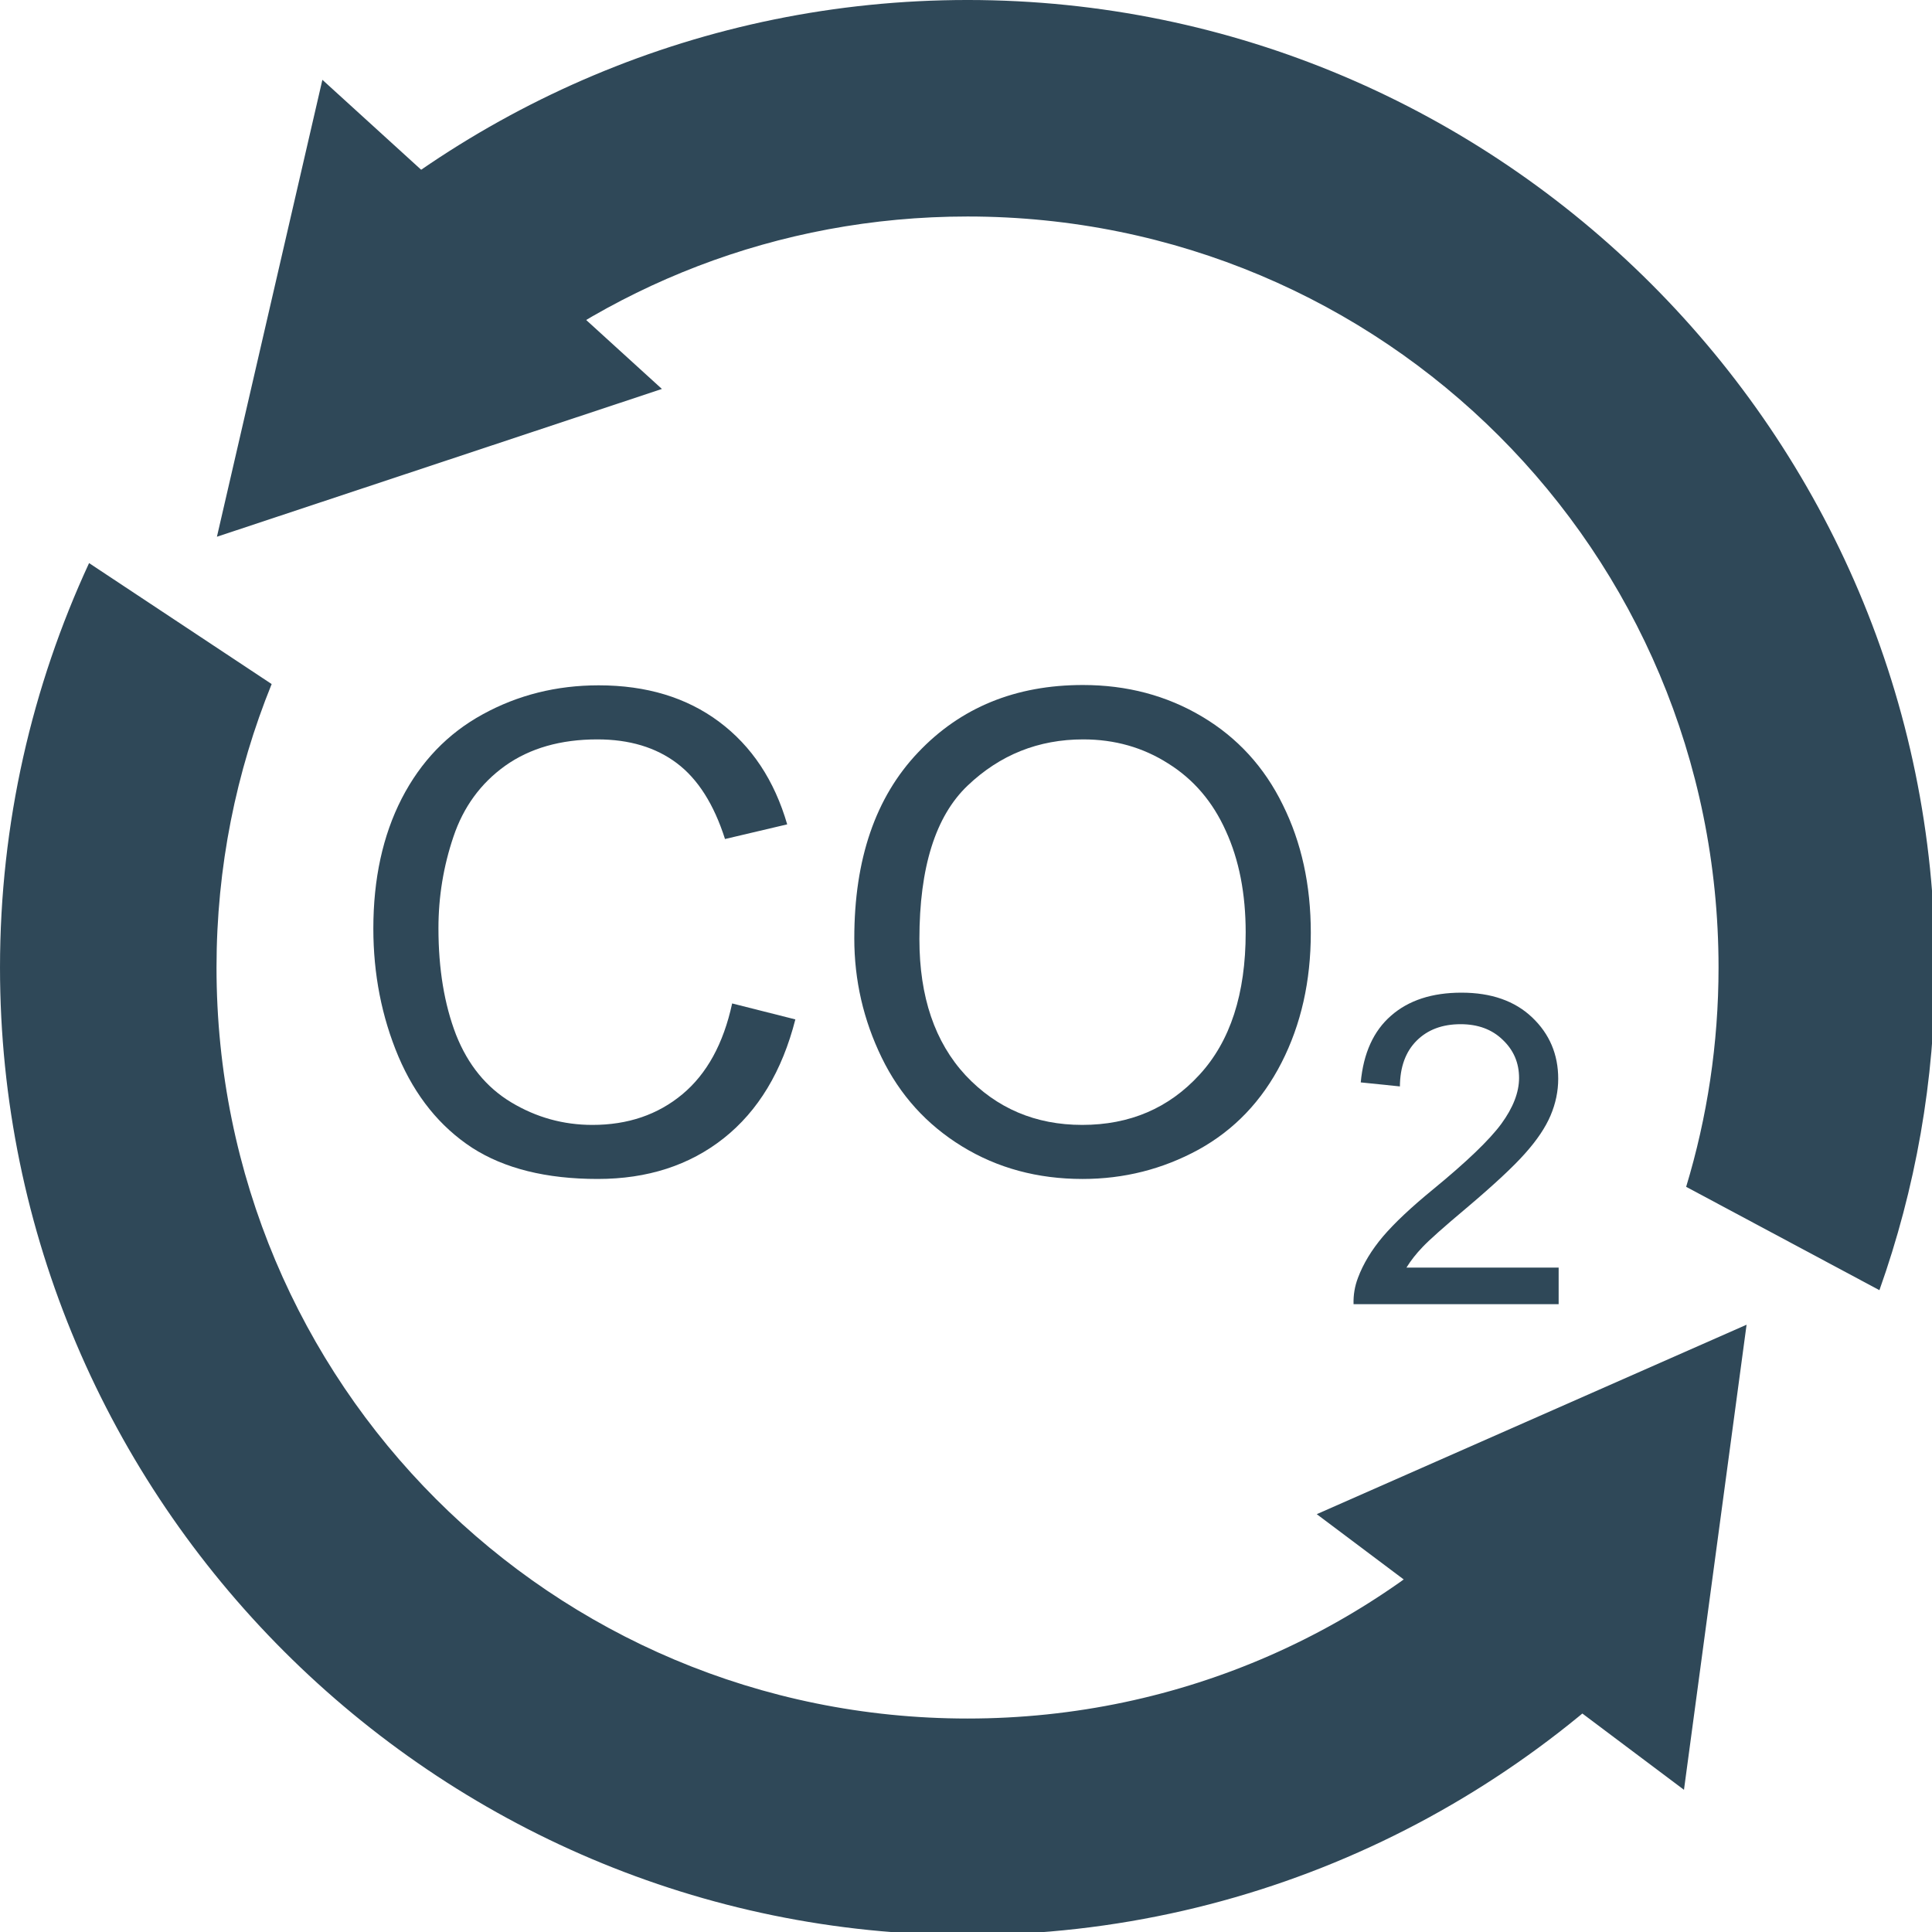 <?xml version="1.0" encoding="UTF-8" standalone="no"?>
<!-- Created with Inkscape (http://www.inkscape.org/) -->

<svg
   xmlns:dc="http://purl.org/dc/elements/1.1/"
   xmlns:cc="http://creativecommons.org/ns#"
   xmlns:rdf="http://www.w3.org/1999/02/22-rdf-syntax-ns#"
   xmlns:svg="http://www.w3.org/2000/svg"
   xmlns="http://www.w3.org/2000/svg"
   xmlns:sodipodi="http://sodipodi.sourceforge.net/DTD/sodipodi-0.dtd"
   xmlns:inkscape="http://www.inkscape.org/namespaces/inkscape"
   width="178.75mm"
   height="178.75mm"
   viewBox="0 0 178.75 178.75"
   version="1.1"
   id="svg2060"
   inkscape:version="0.92.4 (5da689c313, 2019-01-14)"
   sodipodi:docname="CO2_Anzeige.svg">
  <defs
     id="defs2054">
    <inkscape:perspective
       sodipodi:type="inkscape:persp3d"
       inkscape:vp_x="0 : 89.374995 : 1"
       inkscape:vp_y="0 : 1000 : 0"
       inkscape:vp_z="178.74999 : 89.374995 : 1"
       inkscape:persp3d-origin="89.374995 : 59.58333 : 1"
       id="perspective7304" />
    <marker
       inkscape:stockid="Arrow2Lstart"
       orient="auto"
       refY="0"
       refX="0"
       id="Arrow2Lstart"
       style="overflow:visible"
       inkscape:isstock="true">
      <path
         id="path6901"
         style="fill:#000000;fill-opacity:1;fill-rule:evenodd;stroke:#000000;stroke-width:0.625;stroke-linejoin:round;stroke-opacity:1"
         d="M 8.719,4.034 -2.207,0.016 8.719,-4.002 c -1.745,2.372 -1.735,5.617 -6e-7,8.035 z"
         transform="matrix(1.1,0,0,1.1,1.1,0)"
         inkscape:connector-curvature="0" />
    </marker>
    <inkscape:path-effect
       effect="powerstroke"
       id="path-effect7197"
       is_visible="true"
       offset_points="0.014,3.462"
       sort_points="true"
       interpolator_type="CubicBezierJohan"
       interpolator_beta="0.2"
       start_linecap_type="zerowidth"
       linejoin_type="extrp_arc"
       miter_limit="4"
       end_linecap_type="zerowidth" />
    <inkscape:path-effect
       effect="powerstroke"
       id="path-effect7193"
       is_visible="true"
       offset_points="0,0.132"
       sort_points="true"
       interpolator_type="CubicBezierJohan"
       interpolator_beta="0.2"
       start_linecap_type="zerowidth"
       linejoin_type="extrp_arc"
       miter_limit="4"
       end_linecap_type="zerowidth" />
    <inkscape:path-effect
       effect="powerstroke"
       id="path-effect7189"
       is_visible="true"
       offset_points="0,0.132"
       sort_points="true"
       interpolator_type="CubicBezierJohan"
       interpolator_beta="0.2"
       start_linecap_type="zerowidth"
       linejoin_type="extrp_arc"
       miter_limit="4"
       end_linecap_type="zerowidth" />
    <marker
       inkscape:stockid="DotL"
       orient="auto"
       refY="0"
       refX="0"
       id="DotL"
       style="overflow:visible"
       inkscape:isstock="true">
      <path
         id="path6944"
         d="m -2.5,-1 c 0,2.76 -2.24,5 -5,5 -2.76,0 -5,-2.24 -5,-5 0,-2.76 2.24,-5 5,-5 2.76,0 5,2.24 5,5 z"
         style="fill:#000000;fill-opacity:1;fill-rule:evenodd;stroke:#000000;stroke-width:1pt;stroke-opacity:1"
         transform="matrix(0.8,0,0,0.8,5.92,0.8)"
         inkscape:connector-curvature="0" />
    </marker>
  </defs>
  <sodipodi:namedview
     id="base"
     pagecolor="#ffffff"
     bordercolor="#666666"
     borderopacity="1.0"
     inkscape:pageopacity="0.0"
     inkscape:pageshadow="2"
     inkscape:zoom="0.7"
     inkscape:cx="-96.67604"
     inkscape:cy="183.95717"
     inkscape:document-units="mm"
     inkscape:current-layer="layer1"
     showgrid="false"
     inkscape:snap-page="true"
     inkscape:snap-to-guides="true"
     showguides="true"
     inkscape:snap-grids="true"
     inkscape:guide-bbox="true"
     inkscape:object-nodes="false"
     inkscape:snap-bbox="true"
     inkscape:snap-bbox-edge-midpoints="false"
     inkscape:object-paths="false"
     inkscape:snap-smooth-nodes="true"
     inkscape:window-width="1920"
     inkscape:window-height="1017"
     inkscape:window-x="-8"
     inkscape:window-y="-8"
     inkscape:window-maximized="1"
     inkscape:snap-nodes="true"
     inkscape:snap-bbox-midpoints="true"
     inkscape:snap-object-midpoints="false">
    <inkscape:grid
       type="xygrid"
       id="grid3166"
       originx="131.708"
       originy="-0.583"
       empspacing="20" />
  </sodipodi:namedview>
  <g
     inkscape:label="Ebene 1"
     inkscape:groupmode="layer"
     id="layer1"
     transform="translate(118.247,-50.8)"
     style="display:inline">
    <path
       style="color:#000000;font-style:normal;font-variant:normal;font-weight:normal;font-stretch:normal;font-size:medium;line-height:normal;font-family:sans-serif;font-variant-ligatures:normal;font-variant-position:normal;font-variant-caps:normal;font-variant-numeric:normal;font-variant-alternates:normal;font-feature-settings:normal;text-indent:0;text-align:start;text-decoration:none;text-decoration-line:none;text-decoration-style:solid;text-decoration-color:#000000;letter-spacing:normal;word-spacing:normal;text-transform:none;writing-mode:lr-tb;direction:ltr;text-orientation:mixed;dominant-baseline:auto;baseline-shift:baseline;text-anchor:start;white-space:normal;shape-padding:0;clip-rule:nonzero;display:inline;overflow:visible;visibility:visible;opacity:1;isolation:auto;mix-blend-mode:normal;color-interpolation:sRGB;color-interpolation-filters:linearRGB;solid-color:#000000;solid-opacity:1;vector-effect:none;fill:#2f4858;fill-opacity:1;fill-rule:nonzero;stroke:none;stroke-width:75.591;stroke-linecap:butt;stroke-linejoin:miter;stroke-miterlimit:3;stroke-dasharray:none;stroke-dashoffset:0;stroke-opacity:1;paint-order:normal;color-rendering:auto;image-rendering:auto;shape-rendering:auto;text-rendering:auto;enable-background:accumulate"
       d="M 94.844 238.828 L 31.098 196.596 C 11.195 239.603 0.002 287.415 0.002 337.793 C 0.002 523.904 151.685 675.588 337.797 675.588 C 441.315 675.588 534.137 628.621 596.176 554.943 L 528.02 518.492 C 480.308 568.718 412.86 599.998 337.797 599.998 C 192.538 599.998 75.592 483.052 75.592 337.793 C 75.592 302.73 82.462 269.345 94.844 238.828 z "
       id="path867"
       transform="matrix(0.265,0,0,0.265,-118.247,50.8)" />
    <path
       style="color:#000000;font-style:normal;font-variant:normal;font-weight:normal;font-stretch:normal;font-size:medium;line-height:normal;font-family:sans-serif;font-variant-ligatures:normal;font-variant-position:normal;font-variant-caps:normal;font-variant-numeric:normal;font-variant-alternates:normal;font-feature-settings:normal;text-indent:0;text-align:start;text-decoration:none;text-decoration-line:none;text-decoration-style:solid;text-decoration-color:#000000;letter-spacing:normal;word-spacing:normal;text-transform:none;writing-mode:lr-tb;direction:ltr;text-orientation:mixed;dominant-baseline:auto;baseline-shift:baseline;text-anchor:start;white-space:normal;shape-padding:0;clip-rule:nonzero;display:inline;overflow:visible;visibility:visible;opacity:1;isolation:auto;mix-blend-mode:normal;color-interpolation:sRGB;color-interpolation-filters:linearRGB;solid-color:#000000;solid-opacity:1;vector-effect:none;fill:#2f4858;fill-opacity:1;fill-rule:nonzero;stroke:none;stroke-width:75.591;stroke-linecap:butt;stroke-linejoin:miter;stroke-miterlimit:3;stroke-dasharray:none;stroke-dashoffset:0;stroke-opacity:1;paint-order:normal;color-rendering:auto;image-rendering:auto;shape-rendering:auto;text-rendering:auto;enable-background:accumulate"
       d="M 337.797 -0.002 C 245.331 -0.002 161.388 37.464 100.299 97.967 L 164.689 140.629 C 210.812 100.135 271.316 75.588 337.797 75.588 C 483.056 75.588 600.002 192.534 600.002 337.793 C 600.002 364.458 596.028 390.153 588.695 414.361 L 656.17 450.445 C 668.704 415.181 675.592 377.276 675.592 337.793 C 675.592 151.681 523.908 -0.002 337.797 -0.002 z "
       id="path6878"
       transform="matrix(0.265,0,0,0.265,-118.247,50.8)" />
    <path
       sodipodi:type="star"
       style="opacity:1;fill:#2f4858;fill-opacity:1;fill-rule:nonzero;stroke:none;stroke-width:20;stroke-linecap:round;stroke-linejoin:round;stroke-miterlimit:3;stroke-dasharray:none;stroke-dashoffset:0;stroke-opacity:1;paint-order:normal"
       id="path7325"
       sodipodi:sides="3"
       sodipodi:cx="-190.44002"
       sodipodi:cy="191.75192"
       sodipodi:r1="57.383957"
       sodipodi:r2="28.691978"
       sodipodi:arg1="0.51669514"
       sodipodi:arg2="1.5638927"
       inkscape:flatsided="true"
       inkscape:rounded="0"
       inkscape:randomized="0"
       d="m -140.547,220.1 -99.39,0.686 49.101,-86.417 z"
       inkscape:transform-center-x="4.7084275"
       inkscape:transform-center-y="1.3444636"
       transform="matrix(0.34,0.259,-0.267,0.35,144.108,175.761)" />
    <g
       aria-label="CO2"
       style="font-style:normal;font-variant:normal;font-weight:normal;font-stretch:normal;font-size:61.698px;line-height:1.25;font-family:'Comic Sans MS';-inkscape-font-specification:'Comic Sans MS';letter-spacing:0px;word-spacing:0px;fill:#2f4858;fill-opacity:1;stroke:none;stroke-width:1.542"
       id="text1436">
      <path
         d="m -50.504,143.64 5.844,1.476 q -1.838,7.2 -6.628,10.996 -4.76,3.766 -11.659,3.766 -7.14,0 -11.629,-2.892 -4.459,-2.922 -6.809,-8.435 -2.32,-5.513 -2.32,-11.84 0,-6.899 2.621,-12.02 2.651,-5.152 7.501,-7.803 4.88,-2.681 10.725,-2.681 6.628,0 11.147,3.374 4.519,3.374 6.296,9.49 l -5.754,1.356 q -1.536,-4.82 -4.459,-7.019 -2.922,-2.199 -7.351,-2.199 -5.091,0 -8.526,2.44 -3.404,2.44 -4.79,6.568 -1.386,4.097 -1.386,8.465 0,5.634 1.627,9.851 1.657,4.188 5.121,6.266 3.465,2.079 7.501,2.079 4.911,0 8.315,-2.832 3.404,-2.832 4.609,-8.405 z"
         style="font-style:normal;font-variant:normal;font-weight:normal;font-stretch:normal;font-family:Arial;-inkscape-font-specification:Arial;stroke-width:1.542;fill:#2f4858"
         id="path869" />
      <path
         d="m -39.207,137.615 q 0,-10.996 5.905,-17.202 5.905,-6.236 15.244,-6.236 6.116,0 11.026,2.922 4.911,2.922 7.471,8.164 2.591,5.212 2.591,11.84 0,6.718 -2.711,12.02 -2.711,5.302 -7.682,8.044 -4.971,2.711 -10.725,2.711 -6.236,0 -11.147,-3.013 -4.911,-3.013 -7.441,-8.224 -2.531,-5.212 -2.531,-11.026 z m 6.025,0.09 q 0,7.983 4.278,12.593 4.308,4.579 10.785,4.579 6.598,0 10.845,-4.639 4.278,-4.639 4.278,-13.165 0,-5.393 -1.838,-9.399 -1.808,-4.037 -5.332,-6.236 -3.495,-2.229 -7.863,-2.229 -6.206,0 -10.695,4.278 -4.459,4.248 -4.459,14.22 z"
         style="font-style:normal;font-variant:normal;font-weight:normal;font-stretch:normal;font-family:Arial;-inkscape-font-specification:Arial;stroke-width:1.542;fill:#2f4858"
         id="path871" />
      <path
         d="m 25.96,168.077 v 3.388 H 6.985 q -0.039,-1.273 0.411,-2.448 0.725,-1.939 2.311,-3.818 1.606,-1.88 4.621,-4.347 4.68,-3.838 6.325,-6.07 1.645,-2.252 1.645,-4.249 0,-2.095 -1.508,-3.525 -1.488,-1.449 -3.897,-1.449 -2.546,0 -4.073,1.527 -1.527,1.527 -1.547,4.23 l -3.623,-0.372 q 0.372,-4.053 2.8,-6.168 2.428,-2.134 6.521,-2.134 4.132,0 6.54,2.291 2.409,2.291 2.409,5.679 0,1.723 -0.705,3.388 -0.705,1.664 -2.35,3.505 -1.625,1.841 -5.424,5.052 -3.172,2.663 -4.073,3.623 -0.901,0.94 -1.488,1.899 z"
         style="font-style:normal;font-variant:normal;font-weight:normal;font-stretch:normal;font-size:40.104px;font-family:Arial;-inkscape-font-specification:Arial;baseline-shift:sub;stroke-width:1.542;fill:#2f4858"
         id="path873" />
    </g>
    <path
       sodipodi:type="star"
       style="display:inline;opacity:1;fill:#2f4858;fill-opacity:1;fill-rule:nonzero;stroke:none;stroke-width:20;stroke-linecap:round;stroke-linejoin:round;stroke-miterlimit:3;stroke-dasharray:none;stroke-dashoffset:0;stroke-opacity:1;paint-order:normal"
       id="path7325-3"
       sodipodi:sides="3"
       sodipodi:cx="-190.44002"
       sodipodi:cy="191.75192"
       sodipodi:r1="57.383957"
       sodipodi:r2="28.691978"
       sodipodi:arg1="0.51669514"
       sodipodi:arg2="1.5638927"
       inkscape:flatsided="true"
       inkscape:rounded="0"
       inkscape:randomized="0"
       d="m -140.547,220.1 -99.39,0.686 49.101,-86.417 z"
       inkscape:transform-center-x="-3.6144434"
       inkscape:transform-center-y="-2.4927108"
       transform="matrix(-0.314,-0.29,0.298,-0.323,-198.141,88.518)" />
  </g>
  <g
     inkscape:groupmode="layer"
     id="layer3"
     inkscape:label="Ebene 2"
     transform="translate(-2.7642822e-6)" />
</svg>
